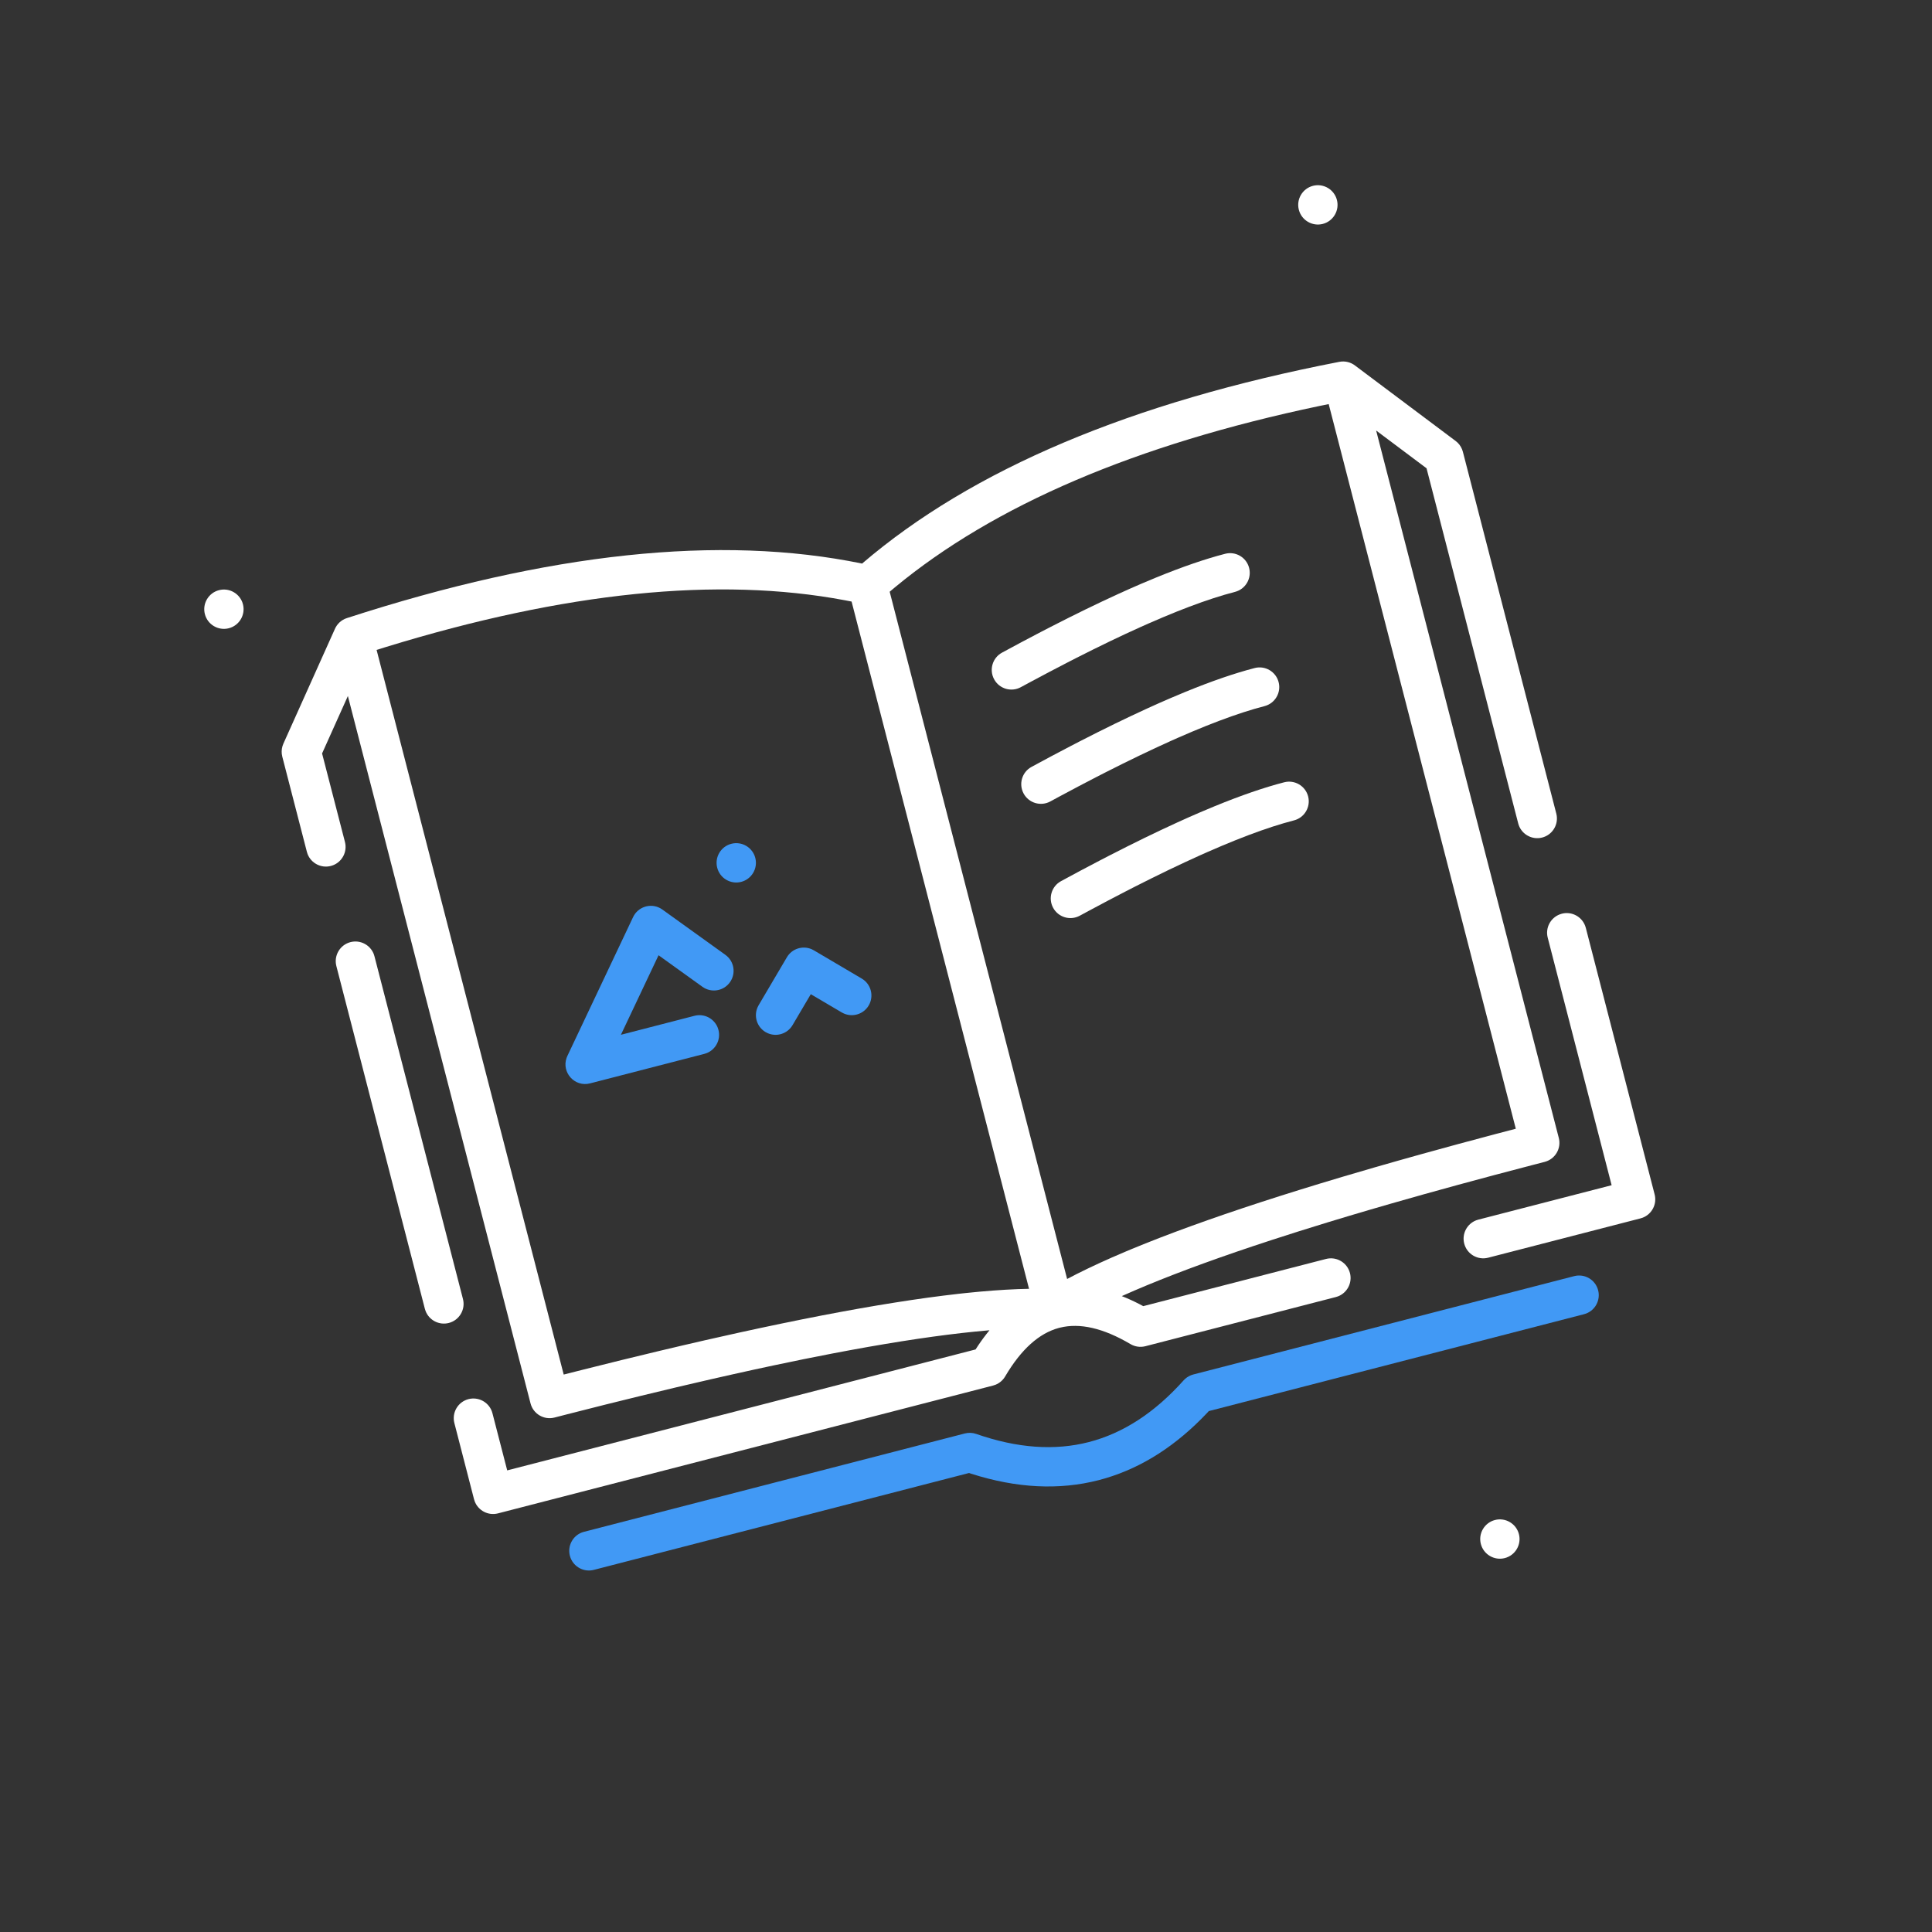 <svg width="147" height="147" viewBox="0 0 147 147" fill="none" xmlns="http://www.w3.org/2000/svg" role="presentation">
<rect x="0" y="0" width="147" height="147" fill="#333333" stroke="none"/>
<path fill-rule="evenodd" clip-rule="evenodd" d="M114.495 118.55C113.697 118.756 112.879 118.274 112.673 117.475C112.466 116.676 112.948 115.859 113.747 115.653C114.546 115.446 115.364 115.928 115.57 116.727C115.777 117.526 115.294 118.344 114.495 118.55Z" fill="white"/>
<path fill-rule="evenodd" clip-rule="evenodd" d="M100.648 17.037C99.849 17.243 99.031 16.761 98.825 15.962C98.618 15.163 99.1 14.345 99.899 14.139C100.698 13.933 101.516 14.415 101.722 15.214C101.929 16.013 101.446 16.83 100.648 17.037Z" fill="white"/>
<path fill-rule="evenodd" clip-rule="evenodd" d="M17.411 47.801C16.612 48.008 15.794 47.526 15.588 46.727C15.382 45.928 15.864 45.11 16.663 44.904C17.462 44.697 18.279 45.179 18.486 45.978C18.692 46.777 18.21 47.595 17.411 47.801Z" fill="white"/>
<path d="M57.468 65.276C57.261 64.476 56.445 63.995 55.645 64.201C54.845 64.408 54.364 65.224 54.57 66.024C54.777 66.825 55.593 67.306 56.393 67.099C57.193 66.893 57.674 66.076 57.468 65.276Z" fill="#4199F5"/>
<path d="M50.241 69.105C49.498 68.697 48.544 68.99 48.17 69.778L43.171 80.342L43.107 80.499C42.723 81.6 43.725 82.734 44.898 82.431L53.59 80.186L53.757 80.133C54.456 79.863 54.857 79.106 54.665 78.363L54.612 78.197C54.342 77.498 53.585 77.097 52.842 77.289L47.243 78.734L50.107 72.682L53.447 75.083L53.606 75.183C54.259 75.538 55.09 75.361 55.535 74.741C56.017 74.07 55.865 73.135 55.194 72.653L50.397 69.204L50.241 69.105Z" fill="#4199F5"/>
<path d="M74.278 109.104C73.999 109.006 73.697 108.994 73.411 109.068L44.435 116.55L44.268 116.603C43.569 116.873 43.168 117.63 43.36 118.373L43.413 118.539C43.683 119.238 44.44 119.639 45.183 119.447L73.732 112.076L73.902 112.133C77.338 113.229 80.58 113.399 83.601 112.619L84.131 112.471C86.945 111.633 89.522 109.967 91.852 107.498L91.972 107.366L120.522 99.994L120.689 99.941C121.388 99.671 121.789 98.914 121.597 98.171C121.39 97.371 120.574 96.89 119.774 97.097L90.797 104.579L90.629 104.633C90.411 104.718 90.214 104.853 90.056 105.029C87.846 107.499 85.449 109.05 82.853 109.721C80.256 110.391 77.408 110.194 74.278 109.104Z" fill="#4199F5"/>
<path d="M59.872 72.835C60.26 72.178 61.071 71.926 61.754 72.221L61.921 72.306L65.567 74.456C66.279 74.875 66.516 75.793 66.096 76.505C65.709 77.162 64.897 77.414 64.215 77.119L64.047 77.034L61.691 75.645L60.301 78.001C59.913 78.658 59.102 78.91 58.419 78.615L58.252 78.53C57.595 78.143 57.342 77.331 57.638 76.649L57.723 76.481L59.872 72.835Z" fill="#4199F5"/>
<path d="M95.042 43.211C94.836 42.411 94.02 41.929 93.219 42.136C91.699 42.529 89.944 43.133 87.95 43.949L86.839 44.415C86.272 44.658 85.687 44.917 85.084 45.193L83.855 45.764L82.578 46.377L81.254 47.032L79.881 47.73C79.649 47.849 79.414 47.971 79.177 48.094L77.733 48.854L76.241 49.657C75.515 50.051 75.246 50.96 75.641 51.686C76.035 52.412 76.944 52.681 77.67 52.286C77.916 52.153 78.16 52.021 78.402 51.891L79.829 51.131L81.208 50.413C81.433 50.297 81.657 50.182 81.879 50.069L83.186 49.413L84.444 48.798L85.654 48.225L86.815 47.694C87.005 47.609 87.192 47.526 87.378 47.444L88.466 46.975C88.82 46.825 89.167 46.683 89.505 46.547L90.496 46.161C91.784 45.675 92.942 45.299 93.968 45.034C94.768 44.827 95.249 44.011 95.042 43.211Z" fill="white"/>
<path d="M95.464 50.829C96.264 50.622 97.08 51.104 97.287 51.904C97.494 52.704 97.012 53.52 96.212 53.727C95.186 53.992 94.029 54.367 92.741 54.854L91.75 55.24C91.412 55.376 91.065 55.518 90.71 55.668L89.622 56.137C89.437 56.219 89.249 56.302 89.06 56.387L87.898 56.919L86.689 57.492L85.43 58.106L84.124 58.762C83.902 58.875 83.678 58.989 83.452 59.106L82.073 59.824L80.646 60.584C80.404 60.714 80.16 60.846 79.915 60.98C79.189 61.374 78.28 61.105 77.885 60.379C77.491 59.653 77.76 58.744 78.486 58.35L79.978 57.547L81.422 56.787C81.659 56.664 81.893 56.542 82.126 56.422L83.498 55.725L84.823 55.07L86.099 54.457L87.329 53.886C87.931 53.611 88.517 53.351 89.084 53.108L90.195 52.642C92.188 51.826 93.944 51.222 95.464 50.829Z" fill="white"/>
<path d="M99.532 60.597C99.325 59.797 98.509 59.315 97.709 59.522C96.188 59.915 94.433 60.519 92.439 61.335L91.328 61.801C90.761 62.044 90.176 62.303 89.573 62.579L88.344 63.15L87.067 63.763L85.743 64.418L84.371 65.115C84.138 65.235 83.903 65.357 83.666 65.48L82.222 66.24L80.731 67.043C80.004 67.437 79.736 68.346 80.13 69.072C80.525 69.798 81.433 70.067 82.159 69.672C82.405 69.539 82.649 69.407 82.891 69.277L84.318 68.517L85.697 67.799C85.923 67.683 86.147 67.568 86.368 67.455L87.675 66.799L88.933 66.184L90.143 65.612L91.304 65.08C91.494 64.995 91.681 64.912 91.867 64.83L92.955 64.361C93.31 64.211 93.656 64.069 93.995 63.933L94.985 63.547C96.273 63.06 97.431 62.685 98.457 62.42C99.257 62.213 99.738 61.397 99.532 60.597Z" fill="white"/>
<path fill-rule="evenodd" clip-rule="evenodd" d="M76.476 104.733C77.709 102.641 79.074 101.442 80.56 101.04C80.57 101.038 80.579 101.036 80.588 101.034C80.595 101.032 80.602 101.03 80.609 101.029L80.614 101.027C80.628 101.024 80.642 101.02 80.656 101.016C82.151 100.647 83.925 101.036 86.017 102.269C86.359 102.471 86.767 102.528 87.151 102.429L101.64 98.688L101.806 98.635C102.505 98.365 102.906 97.608 102.715 96.865L102.661 96.699C102.391 96 101.635 95.599 100.892 95.79L86.986 99.381L86.676 99.216C86.231 98.987 85.79 98.787 85.355 98.617L85.438 98.579L86.344 98.182L87.299 97.779L88.303 97.371L89.356 96.958L90.456 96.54L91.605 96.117L92.803 95.688L94.049 95.254L95.343 94.816L96.686 94.372L98.79 93.697L101.002 93.01L102.538 92.546L104.121 92.077L105.753 91.603L108.291 90.883L110.936 90.152L113.69 89.41L116.552 88.657C116.876 88.573 117.202 88.488 117.529 88.404C118.33 88.197 118.811 87.381 118.604 86.581L104.706 32.756L108.541 35.63L115.516 62.651C115.708 63.394 116.426 63.862 117.168 63.76L117.339 63.726C118.082 63.534 118.55 62.817 118.448 62.074L118.414 61.903L111.306 34.375C111.238 34.112 111.1 33.873 110.909 33.684L110.755 33.552L103.123 27.829C102.792 27.566 102.352 27.445 101.906 27.531C86.085 30.598 73.976 35.702 65.594 42.88C54.784 40.657 41.718 42.054 26.39 47.03C25.958 47.17 25.631 47.49 25.469 47.881L21.562 56.582L21.492 56.772C21.416 57.031 21.41 57.306 21.478 57.569L23.349 64.813L23.402 64.98C23.672 65.679 24.429 66.08 25.172 65.888L25.338 65.835C26.037 65.565 26.438 64.808 26.247 64.065L24.506 57.328L26.469 52.958L40.367 106.782C40.574 107.582 41.39 108.063 42.19 107.857C42.518 107.772 42.844 107.688 43.168 107.605L46.037 106.878L48.806 106.195L51.475 105.553L54.044 104.955L55.701 104.58L57.313 104.223L58.881 103.886L61.15 103.415L63.318 102.987L64.707 102.726L66.052 102.483L67.352 102.26L68.608 102.055L69.818 101.869L70.984 101.702L72.104 101.554L73.18 101.425L74.211 101.315L75.197 101.224L75.287 101.216C74.989 101.576 74.7 101.964 74.421 102.38L74.229 102.675L38.592 111.877L37.469 107.53L37.416 107.364C37.146 106.665 36.39 106.264 35.647 106.455C34.846 106.662 34.365 107.478 34.572 108.278L36.068 114.074L36.122 114.24C36.391 114.939 37.148 115.34 37.891 115.148L75.561 105.422L75.748 105.36C76.051 105.237 76.308 105.018 76.476 104.733ZM78.296 98.061L64.795 45.771L64.29 45.673C54.648 43.857 42.992 45.035 29.328 49.24L28.654 49.45L42.891 104.586L44.408 104.202L47.311 103.479L50.108 102.802L51.916 102.375L53.676 101.968L56.23 101.396L57.874 101.04L59.472 100.704L61.024 100.387L62.529 100.091L63.989 99.815L65.401 99.559L66.768 99.323L68.089 99.108L69.363 98.912L70.591 98.736L71.774 98.581L72.91 98.445C73.096 98.424 73.279 98.404 73.461 98.385L74.528 98.28L75.55 98.195L76.525 98.13L77.455 98.085L78.296 98.061ZM81.942 96.926L81.194 97.313L67.693 45.023L68.087 44.692C75.645 38.435 86.414 33.824 100.405 30.887L101.096 30.745L115.333 85.882L113.819 86.279L110.93 87.052L108.154 87.814L106.366 88.316L104.629 88.812L102.117 89.548L100.506 90.032L98.945 90.512L97.434 90.986L95.973 91.456L94.563 91.921L93.203 92.381L91.893 92.836L90.633 93.287L89.423 93.732L88.263 94.173L87.153 94.61L86.093 95.041C85.921 95.113 85.751 95.184 85.582 95.255L84.597 95.68L83.662 96.1L82.777 96.516L81.942 96.926Z" fill="white"/>
<path d="M120.605 70.43C120.335 69.731 119.579 69.329 118.836 69.521L118.669 69.575C117.97 69.844 117.569 70.601 117.761 71.344L122.624 90.179L112.482 92.798L112.316 92.851C111.617 93.121 111.216 93.878 111.408 94.621C111.614 95.421 112.43 95.902 113.231 95.695L124.821 92.703L124.988 92.649C125.687 92.379 126.088 91.623 125.896 90.88L120.659 70.596L120.605 70.43Z" fill="white"/>
<path d="M26.668 71.683C27.411 71.492 28.168 71.893 28.438 72.592L28.491 72.758L35.225 98.837C35.431 99.637 34.95 100.453 34.15 100.66C33.407 100.852 32.65 100.451 32.381 99.752L32.327 99.585L25.593 73.506C25.387 72.706 25.868 71.89 26.668 71.683Z" fill="white"/>
</svg>

